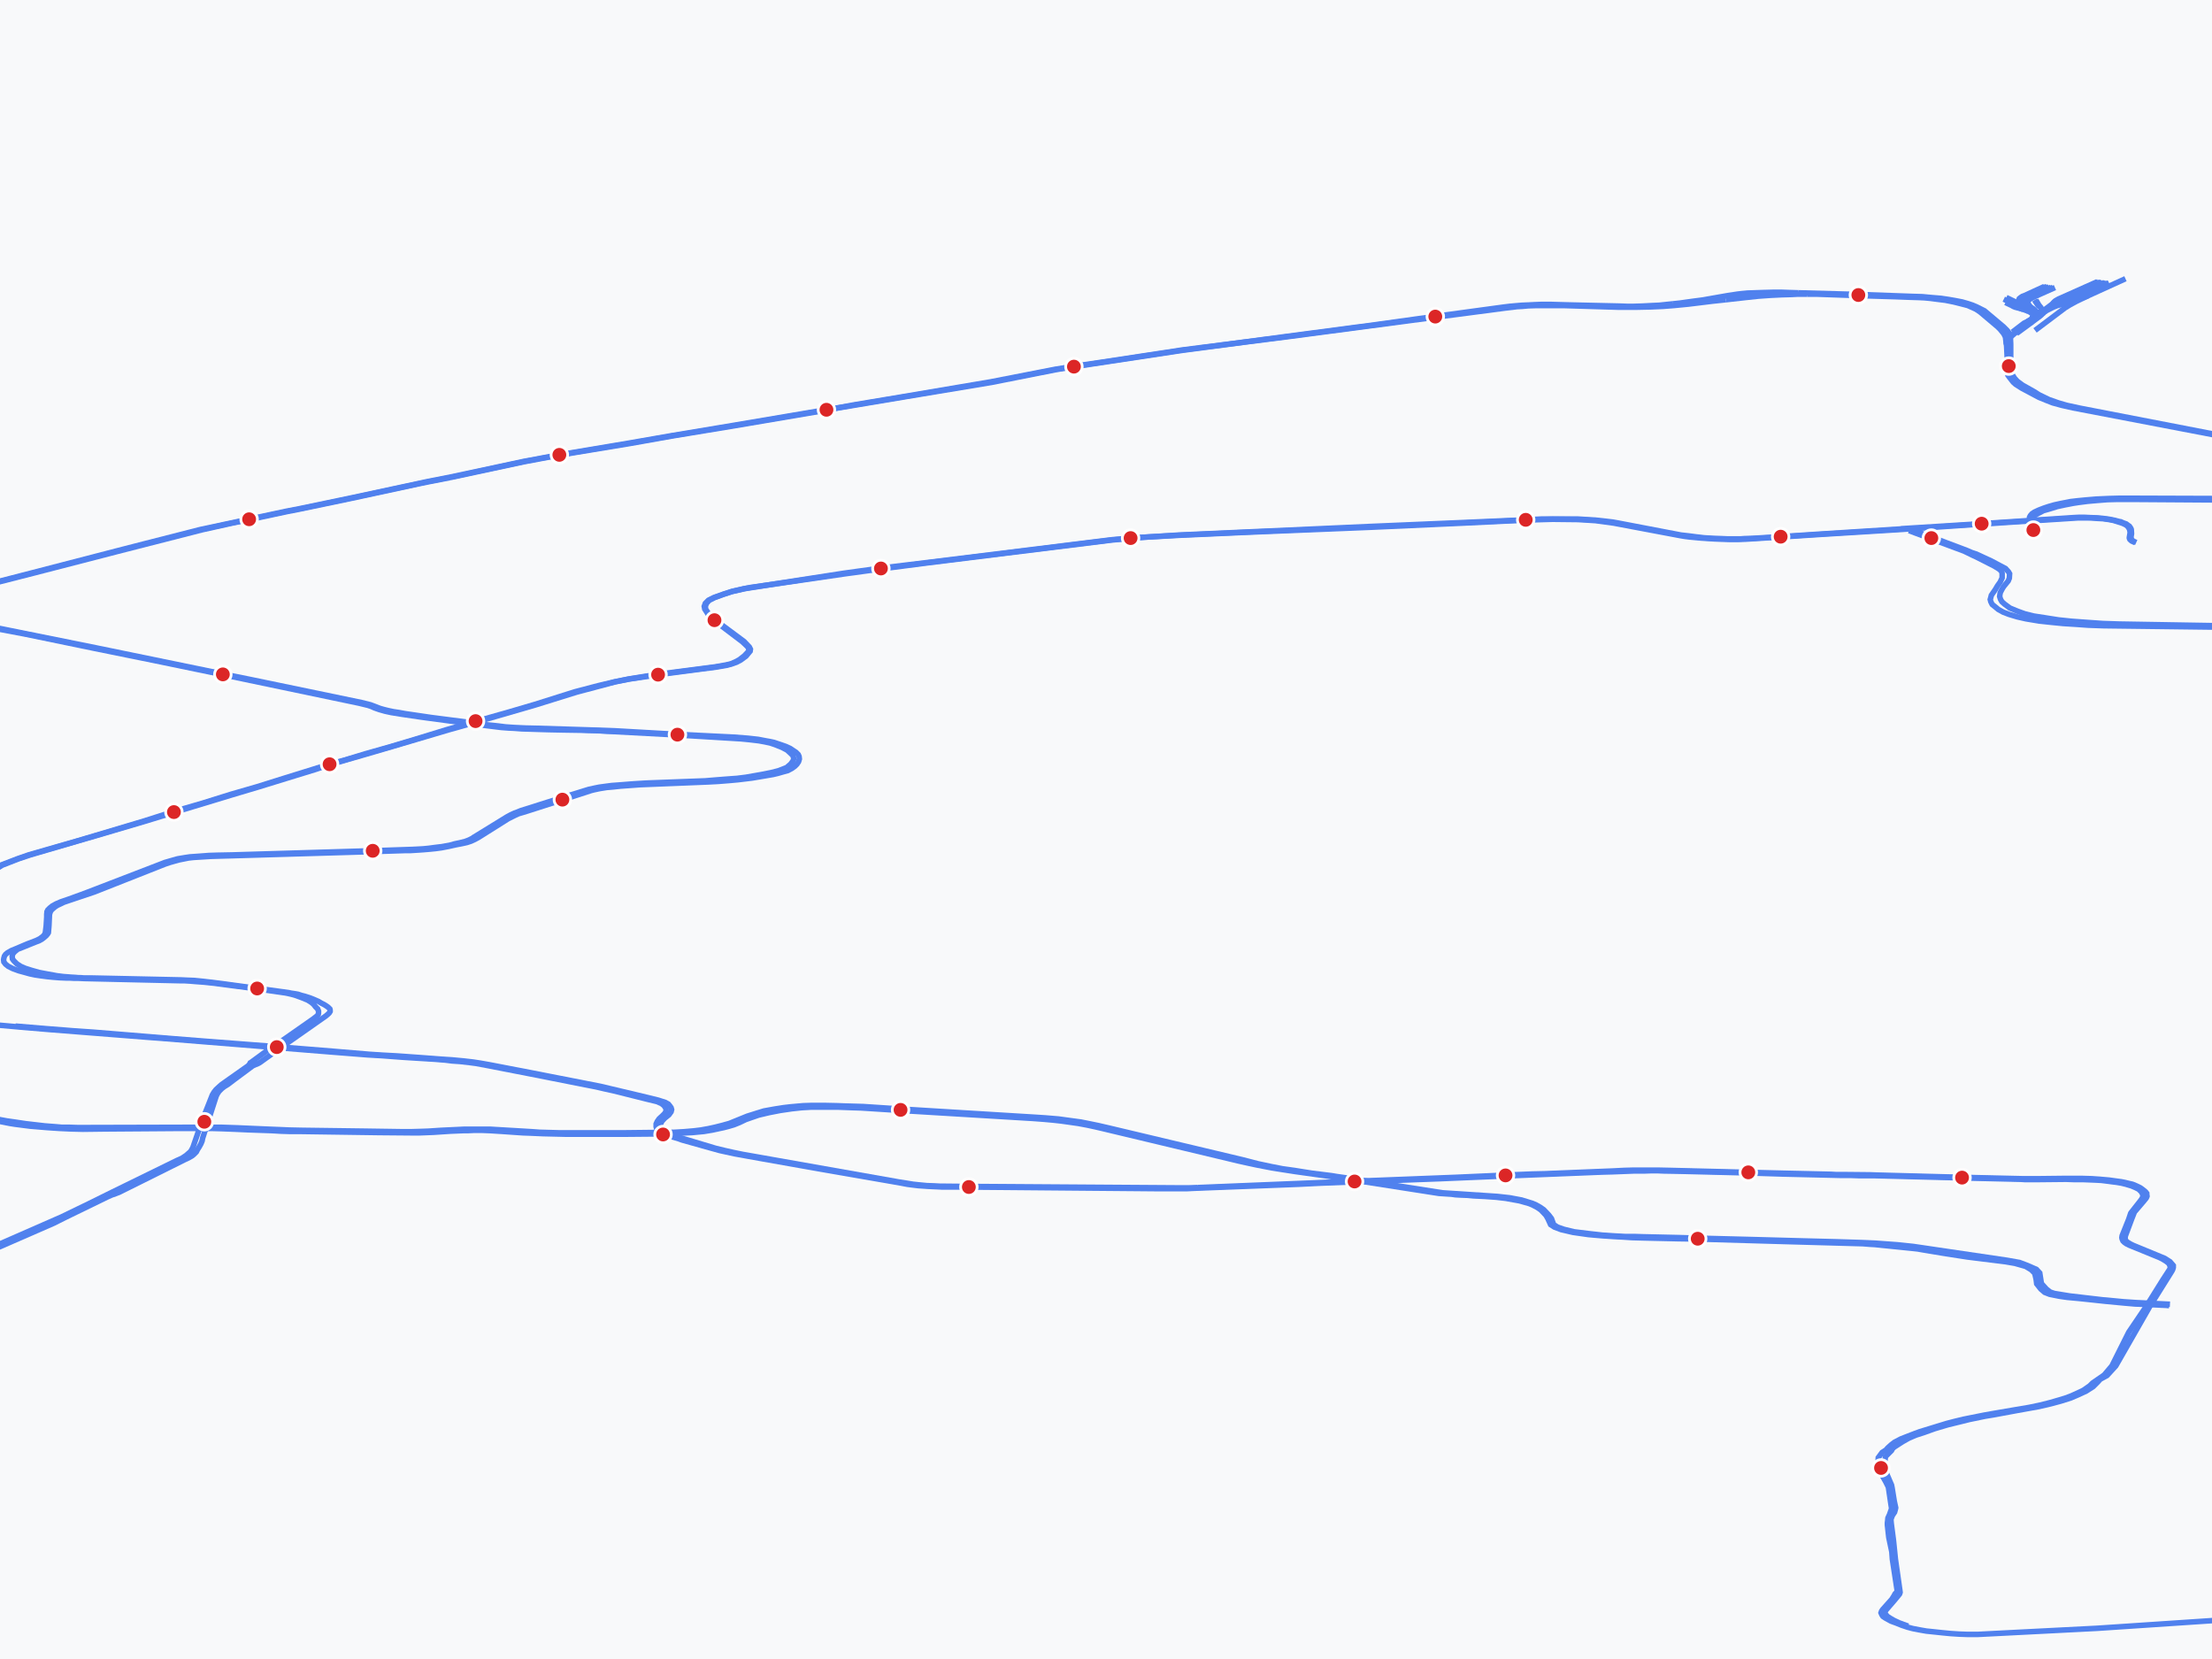 <?xml version="1.0" encoding="UTF-8"?>
<svg width="800" height="600" xmlns="http://www.w3.org/2000/svg">
  <title>Wuhan Subway Map</title>
  <rect width="100%" height="100%" fill="#f8f9fa"/>

  <!-- 지하철 선로 -->
  <g stroke="#2563eb" stroke-width="2" fill="none" opacity="0.8">
    <polyline points="-105.4,324.1 -103.6,324.2 -101.7,324.3 -98.9,324.5 -96.7,324.6 -92.3,324.6 -89.0,324.7 -85.4,324.8 -81.8,325.0 -77.6,325.4 -75.1,325.7 -72.6,326.0 -70.3,326.4 -67.4,327.0 -64.4,327.6 -62.3,328.2 -60.1,328.7 -58.0,329.3 -56.1,329.9 -54.3,330.6 -53.2,331.0 -52.1,331.4 -51.4,331.8 -51.0,332.0 -50.5,332.4 -50.0,332.8 -49.6,333.1 -49.5,333.2 -49.4,333.4 -49.3,334.6 -49.0,336.6 -48.9,336.9 -48.9,337.2 -48.9,337.5 -49.0,337.9 -49.3,338.5 -49.8,339.1 -50.3,339.5 -50.9,339.9 -54.9,342.0 -60.6,345.0 -76.4,353.1 -86.2,358.2 -86.8,358.5 -87.2,358.8 -87.6,359.1 -87.8,359.5 -87.9,360.1 -87.6,360.6 -87.1,361.0 -86.4,361.4 -85.5,361.8 -84.7,362.1 -83.4,362.6 -82.5,362.9 -81.8,363.1 -80.7,363.5 -79.8,363.7 -78.6,364.0 -77.3,364.2 -75.6,364.5 -74.2,364.7 -72.3,364.9 -70.2,365.1 -68.6,365.3 -66.9,365.4 -65.3,365.5 -61.5,365.7 -58.6,365.8 -55.5,365.9 -53.2,366.0 -50.4,366.2 -47.9,366.4 -46.0,366.6 -23.8,368.7 -6.8,370.2 5.6,371.3 9.0,371.6 11.4,371.8 17.3,372.3 54.1,375.2 58.2,375.5 99.1,378.8 120.2,380.5 132.9,381.5 138.1,381.8 146.1,382.4 157.4,383.1 161.1,383.4 163.5,383.7 166.4,383.9 169.9,384.3 172.2,384.6 176.5,385.4 191.9,388.4 215.7,393.1 218.7,393.8 221.9,394.5 234.3,397.6 236.8,398.2 237.6,398.4 239.2,399.1 240.1,399.8 240.6,400.5 240.9,401.1 240.9,401.7 240.7,402.2 240.4,402.7 239.6,403.5 238.4,404.6 237.7,405.6 237.3,406.5 237.3,407.5 237.6,408.5 238.0,409.0 238.8,409.5 239.6,410.0 240.7,410.4 245.6,411.9 246.7,412.3 257.4,415.3 260.3,416.1 262.1,416.5 265.8,417.3 274.7,418.9 296.7,422.8 325.5,427.8 328.1,428.3 329.6,428.5 332.1,428.8 335.0,429.0 336.7,429.1 339.0,429.2 340.9,429.3 350.1,429.3 419.7,429.9 423.6,429.9 426.8,429.9 429.1,429.9 431.0,429.8 433.3,429.7 469.7,428.3 477.7,427.9 520.6,426.3 544.5,425.3 579.3,423.9 583.1,423.8 585.7,423.7 590.8,423.5 594.5,423.5 597.3,423.4 599.4,423.4 601.8,423.5 607.7,423.6 632.1,424.2 644.8,424.6 662.0,425.0 666.1,425.1 669.6,425.1 672.5,425.2 675.6,425.2 678.1,425.2 709.5,426.0 730.7,426.5 732.3,426.6 734.3,426.6 737.3,426.6 747.2,426.5 750.1,426.6 753.2,426.6 755.8,426.7 758.2,426.8 760.0,426.9 762.4,427.2 763.9,427.4 765.5,427.6 767.3,427.9 768.9,428.3 770.9,428.9 772.3,429.5 773.5,430.1 773.8,430.4 774.5,431.1 775.0,432.1 775.0,432.6 774.8,433.3 774.4,433.9 774.1,434.3 770.8,438.5 770.6,438.8 769.9,440.9 767.5,446.9 767.4,447.6 767.5,448.1 767.8,448.8 768.3,449.3 769.0,449.8 770.2,450.4 771.2,450.8 781.0,454.8 782.0,455.3 783.0,455.9 783.6,456.3 784.1,456.7 784.5,457.1 784.8,457.8 784.9,458.4 784.8,458.9 782.2,462.9 776.2,472.5 769.9,481.8 763.8,494.0 761.0,497.3 756.8,500.2 755.8,501.2 753.5,502.8 751.2,503.9 749.2,504.8 747.1,505.6 744.8,506.3 741.7,507.2 738.2,508.1 733.9,509.0 728.0,510.0 724.5,510.6 721.0,511.2 717.6,511.8 713.1,512.7 710.1,513.3 707.2,514.0 704.1,514.8 701.8,515.5 694.3,517.8 692.4,518.5 689.8,519.5 687.5,520.4 685.2,521.6 683.9,522.6 682.7,523.7 682.1,524.4 680.7,525.3 679.3,527.2 679.1,530.8 682.0,535.9 682.4,536.7 682.7,537.3 682.9,537.7 683.0,538.1 683.9,544.2 684.1,545.4 684.0,546.0 683.7,546.8 683.4,547.7 682.8,549.0 682.7,550.0 682.6,550.8 682.6,551.5 683.1,556.0 684.2,561.2 684.4,563.9 686.1,575.0 686.1,575.5 685.8,576.0 685.4,576.4 684.9,577.3 684.2,578.4 680.9,582.1 680.5,582.7 680.3,583.3 680.6,584.0 681.0,584.6 681.9,585.2 683.9,586.3 685.8,587.0 687.8,587.8 689.9,588.5 691.8,589.0 694.4,589.5 696.7,589.9 699.6,590.2 702.4,590.5 705.5,590.8 708.6,591.0 711.4,591.1 713.5,591.1 715.4,591.1 758.4,588.9 806.4,585.7 809.1,585.5 811.7,585.5 815.5,585.4 819.8,585.4 828.8,585.4 836.2,585.4 847.0,585.5"/>
    <polyline points="716.7,189.4 749.8,187.2 751.7,187.1 754.0,187.1 756.0,187.2 758.7,187.3 760.7,187.5 762.9,187.8 764.9,188.2 766.4,188.6 767.0,188.7 767.9,189.1 769.0,189.5 769.8,190.1 770.1,190.3 770.4,190.7 770.7,191.2 770.8,191.5 770.9,193.0 770.7,194.2 770.8,194.8 771.0,195.2 771.5,195.7 772.6,196.2"/>
    <polyline points="154.4,174.2 151.2,174.9 126.9,180.1 108.2,184.0 103.5,184.9 89.9,187.8 72.5,191.5 52.9,196.5 42.0,199.3 11.9,207.1 -7.5,212.1 -33.6,218.9 -41.2,220.8 -63.9,226.9 -70.1,228.5 -85.8,232.6 -87.2,233.0 -127.2,245.9 -141.3,250.4 -144.4,251.4 -156.1,255.1 -167.8,258.7 -174.9,260.9 -187.5,264.6 -203.3,269.2 -234.7,278.3 -235.2,278.5 -240.0,280.0 -249.1,282.9 -254.9,284.4 -269.5,290.0 -280.3,294.6 -285.6,297.1 -293.5,301.2 -311.7,311.7 -314.2,313.5 -317.0,315.5 -317.6,316.0 -319.0,317.1 -320.6,318.3 -335.1,327.2 -336.3,327.9 -338.4,329.1 -341.3,330.8 -344.1,332.5 -344.8,332.9 -345.6,333.4 -346.1,333.8 -346.7,334.6 -347.3,335.6 -347.8,336.8 -348.2,337.5 -349.0,339.4 -349.1,340.0 -349.1,340.4 -349.1,340.7 -348.7,344.5 -348.3,346.3 -347.0,357.0 -346.8,357.9 -347.2,360.4 -347.2,361.1 -347.4,366.7 -348.4,369.2 -353.0,376.1 -356.7,380.3 -359.2,381.5 -360.3,382.1 -361.5,383.0 -362.8,384.4 -362.8,386.2 -361.1,388.6 -355.4,393.1 -353.1,395.3 -352.4,395.5 -351.4,396.6 -350.8,397.3 -350.6,398.1 -350.8,399.1 -351.6,399.9 -353.2,400.8 -354.6,401.8 -356.0,403.0 -361.8,412.3 -362.2,413.3 -363.2,414.4 -364.8,415.5 -371.5,419.0 -379.5,423.0 -388.4,426.8 -395.2,429.4 -400.4,431.4 -401.5,432.0 -402.3,432.5 -403.4,433.8"/>
    <polyline points="-465.2,421.1 -459.2,415.5 -458.3,414.8 -457.5,414.3 -456.3,413.8 -454.6,413.1 -452.2,412.3 -429.8,405.9 -427.5,405.1 -426.0,404.3 -425.3,403.9 -424.5,403.4 -417.0,397.3 -414.2,395.1 -410.8,392.8 -407.9,391.5 -406.6,391.1 -404.1,390.3 -401.3,389.8 -398.6,389.4 -392.7,388.8 -374.0,386.0 -367.3,384.8 -362.0,383.8 -357.9,382.6 -355.6,381.7 -354.3,381.0 -353.2,380.2 -352.5,378.8 -351.0,376.6 -349.6,374.4 -348.5,372.9 -347.6,371.3 -345.7,370.1 -343.0,369.1 -340.3,368.2 -335.7,366.4 -334.1,366.0 -331.5,365.4 -328.2,364.9 -324.2,364.7 -320.4,364.4 -316.3,364.3 -268.5,363.1 -264.8,363.0 -262.2,363.0 -258.7,363.0 -220.1,364.1 -216.3,364.3 -213.1,364.5 -211.5,364.7 -207.6,365.1 -205.6,365.4 -203.7,365.7 -202.4,366.0 -198.9,366.8 -196.0,367.4 -169.2,373.0 -152.0,376.5 -149.8,377.1 -148.3,377.5 -146.5,378.3 -145.6,379.0 -144.8,379.9 -144.5,380.6 -143.8,382.2 -143.5,383.1 -143.0,383.8 -142.0,384.7 -140.7,385.4 -138.9,386.1 -137.7,386.4 -135.1,387.1 -132.6,387.5 -128.4,388.1 -123.2,388.7 -116.5,389.3 -102.8,390.3 -96.5,390.7 -85.2,391.4 -83.5,391.4 -80.4,391.6 -74.2,391.9 -58.0,392.6 -54.7,392.8 -50.6,393.1 -46.2,393.5 -42.0,394.0 -37.1,394.8 -34.5,395.3 -32.6,395.9 -30.8,396.5 -25.2,398.7 -22.4,399.7 -20.5,400.3 -9.3,403.6 -7.4,404.0 -3.0,405.0 3.6,406.3 5.5,406.6 11.0,407.3 17.0,407.8 21.5,408.1 25.9,408.3 30.0,408.4 38.0,408.3 65.4,408.1 69.8,408.1 76.4,408.1 80.1,408.2 85.2,408.4 89.6,408.6 98.2,408.9 101.7,409.1 104.9,409.2 108.7,409.2 136.9,409.6 148.5,409.7 151.8,409.7 156.8,409.5 162.9,409.1 167.7,408.9 169.2,408.9 171.2,408.8 174.5,408.8 177.1,408.9 181.9,409.2 189.1,409.7 191.9,409.8 196.4,410.0 204.7,410.2 207.7,410.2 226.0,410.2 237.3,410.1 241.7,410.0 246.3,409.8 250.4,409.6 254.6,409.2 257.6,408.7 261.8,407.8 263.7,407.3 265.4,406.8 267.4,406.0 269.7,404.9 271.7,404.2 274.3,403.3 278.1,402.4 282.2,401.6 286.3,401.0 290.0,400.6 293.5,400.4 298.2,400.4 302.9,400.4 308.3,400.6 311.5,400.7 325.6,401.6 373.6,404.5 377.6,404.8 380.9,405.1 383.6,405.4 386.5,405.8 390.0,406.3 393.2,406.9 396.0,407.5 398.6,408.1 448.0,419.9 450.7,420.5 454.4,421.3 460.1,422.4 463.9,423.0 468.4,423.7 472.7,424.3 474.8,424.6 479.2,425.2 491.5,427.1 520.4,431.6 525.0,431.9 526.4,432.1 528.2,432.2 530.8,432.3 532.9,432.5 537.0,432.7 541.2,433.0 544.6,433.4 549.6,434.3 553.1,435.3 554.3,435.8 556.0,436.7 557.3,437.6 559.1,439.5 559.8,440.7 560.8,442.9 562.2,443.8 564.6,444.7 568.9,445.7 574.5,446.5 579.1,446.9 583.5,447.2 587.2,447.4 590.2,447.6 593.8,447.7 607.0,448.0 613.9,448.1 645.0,449.0 673.7,449.8 676.2,450.0 678.0,450.1 691.8,451.5 693.6,451.7 695.3,452.0 702.5,453.2 711.5,454.6 725.2,456.3 728.7,456.9 732.6,458.0 734.6,459.2 735.9,460.5 736.1,461.4 736.4,462.7 736.6,464.3 738.1,466.2 739.5,467.4 741.3,468.1 744.8,468.8 747.6,469.2 751.9,469.6 755.7,470.0 761.3,470.6 767.6,471.2 772.1,471.6 783.4,472.1 784.5,472.2"/>
    <polyline points="-180.3,528.3 -170.8,526.3 -160.4,524.2 -153.9,522.8 -152.3,522.2 -151.5,521.8 -150.9,521.1 -150.9,520.6 -150.9,517.6 -151.0,516.8 -151.0,516.6 -151.0,516.4 -150.9,516.1 -150.7,515.6 -150.6,515.4 -150.5,515.1 -150.1,514.8 -147.3,512.3 -143.4,508.4 -140.3,505.5 -139.8,504.9 -139.0,504.1 -138.7,503.5 -138.3,502.7 -138.0,502.0 -137.8,501.3 -136.0,491.9 -134.6,483.3 -134.5,481.1 -134.6,480.3 -135.1,479.3 -135.4,478.6 -135.9,478.0 -153.0,467.4 -153.9,466.7 -154.7,465.9 -154.9,465.2 -154.8,464.3 -154.4,463.6 -153.7,462.8 -152.2,462.2 -150.3,461.7 -146.6,460.9 -141.5,460.1 -137.5,459.6 -134.1,459.3 -129.9,459.1 -125.3,458.9 -122.0,458.9 -118.1,459.0 -107.6,459.6 -80.1,461.4 -77.3,461.5 -73.8,461.6 -72.0,461.6 -68.3,461.6 -64.2,461.4 -62.1,461.3 -57.8,461.1 -32.4,459.4 -29.3,459.1 -26.6,458.8 -24.0,458.5 -21.3,458.1 -18.9,457.7 -16.5,457.2 -12.8,456.2 -9.7,455.1 19.4,442.4 23.8,440.2 38.8,432.9 39.7,432.5 40.6,432.1 41.3,431.9 42.3,431.5 43.1,431.2 66.8,419.4 68.3,418.7 69.5,418.0 70.1,417.5 71.0,416.6 71.4,415.8 72.1,414.7 72.7,413.6 73.1,412.6 73.3,411.6 75.2,405.7 78.2,396.4 78.6,395.6 79.2,394.7 79.7,394.2 80.2,393.7 81.1,393.0 82.4,392.2 84.9,390.3 91.5,385.4 91.8,385.3 92.2,385.1 93.0,384.8 93.6,384.5 94.1,384.2 99.8,380.1 117.9,367.4 118.6,366.8 119.1,366.3 119.4,365.8 119.4,365.3 119.3,364.9 118.7,364.3 118.0,363.8 117.2,363.3 116.2,362.8 115.2,362.2 113.6,361.5 112.1,360.9 110.2,360.3 109.0,360.0 107.8,359.6 106.7,359.4 105.3,359.2 104.4,359.0 103.0,358.8 93.2,357.5 80.7,355.8 76.8,355.3 73.3,354.9 70.3,354.6 67.7,354.5 65.5,354.4 32.9,353.7 32.2,353.7 31.2,353.7 30.3,353.7 29.2,353.6 28.4,353.6 27.3,353.5 25.6,353.4 24.4,353.3 23.0,353.2 20.6,352.9 18.4,352.5 16.2,352.1 14.1,351.7 11.3,350.9 9.1,350.2 7.5,349.5 6.1,348.6 5.0,347.5 4.5,346.8 4.4,345.9 4.6,345.0 5.3,344.2 6.4,343.3 8.2,342.6 10.9,341.5 12.9,340.7 14.2,340.2 15.1,339.7 15.9,339.1 16.7,338.4 17.2,337.8 17.5,337.3 17.7,334.9 17.9,330.7 18.2,329.7 18.7,329.0 19.4,328.4 20.0,327.9 20.8,327.4 22.1,326.8 23.1,326.3 34.1,322.6 40.7,320.0 59.7,312.5 61.5,311.9 62.9,311.5 64.7,311.0 66.2,310.7 68.2,310.3 70.0,310.1 73.2,309.9 76.4,309.7 79.8,309.6 83.4,309.5 134.4,308.0 146.8,307.6 148.5,307.6 150.1,307.5 151.7,307.4 153.1,307.3 155.5,307.1 157.5,306.9 159.7,306.6 162.3,306.1 165.0,305.5 167.1,305.1 168.9,304.7 170.4,304.2 171.7,303.6 173.0,302.9 183.8,296.1 186.0,295.0 187.5,294.3 189.2,293.8 190.5,293.4 203.3,289.3 213.8,285.9 215.0,285.6 216.9,285.2 219.4,284.8 221.7,284.6 224.5,284.3 227.3,284.1 231.4,283.8 256.1,282.8 259.8,282.6 263.6,282.3 266.9,282.0 269.4,281.7 271.9,281.4 276.1,280.7 279.6,280.1 281.3,279.7 283.4,279.1 284.9,278.7 286.4,277.9 287.5,277.1 288.2,276.4 288.8,275.5 289.1,274.5 289.0,273.6 288.7,272.9 287.9,272.1 285.8,270.7 284.3,270.0 282.3,269.3 279.9,268.5 278.5,268.2 276.8,267.9 274.2,267.4 270.6,267.0 265.5,266.6 245.1,265.6 222.3,264.3 219.7,264.2 216.9,264.1 194.3,263.4 190.0,263.3 185.8,263.1 182.9,262.9 178.7,262.4 175.7,262.1 169.2,261.2 156.0,259.5 146.5,258.1 144.3,257.7 142.3,257.4 140.4,257.0 138.8,256.6 137.4,256.2 135.6,255.5 134.0,254.9 130.8,254.1 90.8,245.8 80.9,243.8 34.7,234.3 -1.5,227.0 -4.0,226.6 -7.6,226.0 -9.4,225.7 -11.8,225.5 -14.6,225.3 -17.1,225.1 -21.3,225.0 -25.9,225.0 -53.4,225.1 -63.2,225.1 -68.2,225.0 -73.4,224.8 -76.6,224.6 -79.6,224.4 -85.0,224.0 -90.0,223.5 -93.1,223.1 -97.0,222.5 -100.2,222.1 -110.4,220.1 -111.9,219.8 -113.7,219.5 -207.8,197.1 -209.8,196.7 -212.1,196.2 -216.0,195.5 -219.1,195.0 -221.8,194.6 -234.5,192.9 -238.9,192.4 -242.3,192.0 -273.0,189.1 -280.8,188.3 -287.5,187.8 -317.1,185.4 -320.9,185.1 -325.3,184.8 -343.9,183.7 -347.2,183.5 -349.2,183.3 -351.7,183.0 -353.8,182.7 -355.2,182.4 -356.6,182.0 -357.8,181.4 -358.3,180.9 -360.0,177.9 -360.9,176.8 -362.5,175.5 -364.0,174.6 -365.3,174.0 -366.4,173.6 -367.3,173.2 -371.9,172.0 -373.6,171.5 -374.9,171.0 -376.1,170.5 -385.0,163.9 -388.3,161.8 -389.9,161.0 -390.9,160.5 -393.0,159.8 -397.5,158.8 -402.5,158.0 -406.1,157.4 -423.6,154.4 -443.3,151.0 -470.7,146.2 -494.1,142.2 -496.0,141.8 -498.2,141.3 -499.6,141.0 -500.9,140.6 -502.0,140.1 -502.4,139.7 -502.8,139.3 -523.6,111.9 -533.8,98.8 -534.3,97.9 -534.6,97.2 -535.1,96.5 -535.3,95.7 -535.2,94.8 -534.9,94.1 -534.5,93.4 -528.4,83.4 -521.7,74.2 -521.2,73.4 -520.0,70.9 -519.6,69.6 -519.1,61.3 -519.2,60.2 -520.2,59.1 -521.0,58.3 -523.0,56.8 -533.4,51.5 -534.5,50.8 -535.0,49.9 -535.4,48.9 -535.2,48.3 -534.8,47.6 -534.3,47.0 -533.5,46.2 -529.3,43.6 -527.1,42.2 -503.2,28.6 -497.9,25.6"/>
    <polyline points="433.2,429.5 477.5,427.7 526.4,425.8 544.4,425.0 554.1,424.6 558.6,424.5 583.4,423.5 587.3,423.3 590.9,423.2 595.4,423.2 599.5,423.2 604.1,423.3 632.3,424.0 644.6,424.3 662.2,424.7 663.9,424.8 666.4,424.8 676.5,424.9 679.3,425.0 709.7,425.8 731.5,426.3 733.0,426.3 737.3,426.3 746.2,426.2 749.5,426.2 753.1,426.2 756.5,426.3 759.4,426.5 762.8,426.8 765.7,427.2 767.2,427.4 768.7,427.7 769.9,428.0 771.2,428.3 772.0,428.6 773.1,429.1 774.1,429.6 774.8,430.1 775.7,430.8 776.1,431.2 776.4,431.6 776.4,431.9 776.5,432.6 776.4,432.9 776.2,433.3 775.8,433.8 775.4,434.3 774.8,435.0 771.9,438.4 771.8,438.7 770.9,441.0 768.7,446.9 768.6,447.4 768.6,448.0 768.7,448.4 769.0,448.9 769.5,449.3 770.5,449.9 771.5,450.4 781.2,454.4 782.9,455.1 784.0,455.8 784.8,456.3 785.5,457.1 786.0,457.7 786.0,458.4 785.8,459.1 785.5,459.7 777.5,472.5 765.2,494.0 762.0,497.5 759.6,498.8 758.6,499.9 757.0,501.5 754.5,503.1 751.7,504.4 748.9,505.6 745.4,506.7 741.7,507.7 737.4,508.7 729.6,510.1 721.5,511.6 717.9,512.2 712.1,513.4 708.9,514.2 704.4,515.3 699.7,516.7 695.8,518.1 693.0,519.0 690.4,520.1 688.1,521.4 686.7,522.3 685.0,523.4 684.4,524.0 684.1,524.6 681.9,526.8 681.4,530.8 683.8,536.4 684.1,537.1 684.2,537.6 684.3,538.1 685.1,543.0 685.6,545.3 685.5,545.8 685.2,546.9 684.4,548.1 683.9,549.4 683.9,549.9 684.0,551.0 684.8,557.1 685.5,563.9 687.1,575.1 687.2,575.9 687.0,576.5 686.6,577.0 685.2,578.7 682.1,582.3 681.8,582.8 681.7,583.4 682.1,584.0 682.6,584.6 683.7,585.3 684.9,586.0 686.8,586.9 688.4,587.5 690.1,588.1"/>
    <polyline points="244.8,265.8 264.6,267.0 267.9,267.2 271.0,267.5 274.4,267.9 276.6,268.3 278.5,268.7 280.3,269.3 282.8,270.3 284.7,271.3 285.9,272.4 286.8,273.3 287.1,274.4 286.8,275.2 286.0,276.3 284.5,277.6 281.7,278.7 279.0,279.4 275.5,280.1 269.8,281.1 266.6,281.5 262.5,281.8 258.7,282.1 255.1,282.4 233.9,283.2 229.0,283.5 223.9,283.9 221.2,284.1 218.9,284.4 216.7,284.7 215.2,285.0 213.9,285.3 212.9,285.5 201.6,289.0 188.3,293.2 187.1,293.7 186.0,294.1 184.7,294.7 183.4,295.4 171.2,302.9 170.6,303.3 169.6,303.8 168.3,304.3 166.3,304.8 164.4,305.2 162.6,305.7 159.8,306.2 157.3,306.5 155.1,306.8 153.0,307.0 151.2,307.1 149.2,307.2 134.2,307.7 83.9,309.2 78.7,309.3 75.5,309.4 71.6,309.7 68.7,309.9 66.7,310.2 64.3,310.6 62.5,311.1 61.1,311.5 59.7,311.9 39.7,319.6 39.2,319.8 31.9,322.6 29.5,323.5 27.3,324.3 25.1,325.1 21.9,326.2 20.3,326.9 19.0,327.6 18.0,328.4 17.3,329.1 17.0,329.7 16.9,330.7 16.9,331.7 16.7,334.9 16.4,337.3 16.1,338.0 15.6,338.6 14.4,339.5 13.2,340.1 11.4,340.8 9.8,341.4 5.8,343.1 4.1,343.8 2.7,344.6 2.0,345.2 1.6,345.8 1.4,346.5 1.3,347.1 1.4,347.9 2.0,348.7 3.0,349.5 3.8,349.9 4.6,350.3 6.8,351.1 9.0,351.7 10.8,352.2 12.7,352.6 14.7,352.9 17.0,353.2 19.0,353.4 21.5,353.6 23.8,353.7 25.1,353.7 26.8,353.8 28.6,353.8 30.4,353.9 65.7,354.7 66.8,354.7 68.5,354.8 70.9,355.0 73.7,355.2 77.5,355.6 82.8,356.3 88.9,357.1 92.8,357.6 103.2,359.1 104.2,359.3 105.5,359.6 106.6,359.9 108.0,360.4 109.1,360.8 111.3,361.7 112.7,362.6 113.5,363.3 114.1,364.1 114.9,364.9 115.2,365.7 115.2,366.4 115.1,366.9 114.7,367.4 113.3,368.5 101.0,377.1 96.7,379.9 91.1,384.0 90.7,384.3 90.5,384.4 90.3,384.8 90.0,385.2 89.7,385.5 80.2,392.2 79.4,392.9 78.1,394.1 77.4,395.0 76.8,396.0 73.0,405.6 69.8,414.9 69.4,415.7 68.9,416.5 68.1,417.2 67.3,417.9 65.8,418.9 64.0,419.7 40.5,431.2 32.0,435.4 22.3,440.1 -11.5,454.9 -13.4,455.5 -15.1,456.1 -17.1,456.6 -18.8,457.0 -22.2,457.6 -24.4,458.0 -27.0,458.3 -30.5,458.7 -33.3,458.9 -58.4,460.6 -62.2,460.8 -65.9,461.0 -68.9,461.1 -71.8,461.1 -74.7,461.1 -78.8,461.0 -107.0,459.1 -113.6,458.7 -117.5,458.5 -121.6,458.4 -125.9,458.4 -130.1,458.6 -133.5,458.7 -137.0,459.0 -141.6,459.5 -143.9,459.9 -147.2,460.3 -150.8,461.0 -154.2,461.8 -155.7,462.4 -156.6,463.0 -157.4,464.0 -157.7,465.1 -157.6,465.6 -156.9,466.6 -155.9,467.3 -141.6,475.9 -139.6,477.0 -138.1,477.9 -137.2,478.8 -136.7,479.9 -136.5,481.0 -136.7,483.3 -139.5,499.8 -140.1,502.6 -140.7,503.6 -141.4,504.5 -142.1,505.3 -145.3,508.2 -149.6,512.3 -151.0,513.2 -152.2,514.2 -153.2,515.2 -154.2,516.3 -154.4,516.6 -154.8,517.2 -155.0,517.8 -155.4,518.9 -156.1,519.6 -157.3,520.5 -159.0,521.5 -160.9,522.4 -163.7,523.4 -167.1,524.6 -170.1,525.5 -174.0,526.4 -177.0,527.0 -181.4,528.0"/>
    <polyline points="-524.7,69.5 -524.5,71.3 -524.5,72.5 -524.7,73.4 -524.8,74.0 -527.9,80.3 -529.9,83.3 -536.0,93.2 -536.5,94.4 -536.6,95.6 -536.4,96.5 -536.0,97.5 -535.5,98.3 -524.8,111.9 -503.7,139.5 -503.0,140.0 -501.5,140.7 -500.1,141.2 -497.8,141.8 -493.7,142.6 -488.7,143.6 -471.4,146.5 -396.0,159.9 -393.3,160.5 -391.6,160.9 -389.9,161.6 -388.9,162.1 -388.1,162.5 -385.7,164.0 -379.3,168.9 -378.7,169.4 -377.5,170.1 -376.4,170.8 -374.6,171.6 -372.9,172.1 -369.1,173.0 -367.0,173.8 -365.2,174.5 -363.9,175.1 -363.0,175.9 -361.7,176.8 -360.3,178.8 -358.8,181.3 -358.3,181.6 -356.9,182.3 -355.7,182.6 -353.3,183.1 -350.3,183.5 -346.7,183.7 -343.0,184.0 -334.1,184.5 -329.0,184.8 -323.9,185.1 -287.8,187.9 -242.1,192.2 -225.9,194.3 -223.1,194.6 -217.5,195.5 -211.9,196.5 -115.6,219.3 -109.0,220.6 -100.4,222.3 -92.4,223.4 -86.0,224.1 -81.9,224.5 -77.8,224.8 -73.6,225.0 -68.2,225.2 -61.8,225.3 -53.5,225.3 -36.9,225.2 -28.1,225.2 -22.2,225.2 -16.8,225.3 -12.2,225.7 -8.2,226.1 1.6,227.9 9.5,229.4 34.2,234.5 55.4,238.8 80.1,243.9 129.8,254.3 133.1,255.1 134.3,255.5 135.4,256.0 137.1,256.6 139.2,257.2 141.5,257.7 145.2,258.3 152.7,259.4 168.3,261.5 181.3,263.1 184.0,263.3 186.1,263.4 188.7,263.6 192.2,263.7 195.3,263.8 198.7,263.9 203.7,264.0 210.2,264.1 212.4,264.2 216.9,264.3 219.5,264.5 222.1,264.6 244.8,265.8"/>
    <polyline points="162.6,172.6 154.4,174.2"/>
    <polyline points="604.9,109.9 602.9,110.1 600.1,110.4 597.8,110.5 593.9,110.7 590.7,110.8 588.6,110.8 585.9,110.7 568.1,110.3 564.3,110.2 560.9,110.1 557.4,110.1 554.9,110.2 553.0,110.3 550.5,110.4 548.1,110.6 545.9,110.8 543.5,111.1 518.5,114.5 497.7,117.4 465.1,121.7 450.1,123.7 427.3,126.6 424.8,127.0 398.4,131.0 388.2,132.5 381.4,133.6 358.3,138.1 327.0,143.4 309.0,146.4 301.3,147.8 298.7,148.2 295.7,148.7 264.9,153.9 242.7,157.6 227.2,160.3 202.2,164.5 189.3,166.9 162.6,172.6"/>
    <polyline points="650.3,105.9 647.0,105.8 644.2,105.7 641.6,105.7 637.9,105.8 634.8,105.9 632.0,106.0 629.9,106.2 628.2,106.4 626.3,106.7 624.9,106.9 619.2,107.9 615.8,108.5 612.7,108.9 609.8,109.3 607.7,109.6 604.9,109.9"/>
    <polyline points="735.7,191.9 735.0,187.6 735.3,187.0 735.9,186.4 736.9,185.8 739.0,184.7 742.1,183.8 744.0,183.2 746.8,182.6 749.9,182.0 751.9,181.7 755.0,181.3 758.4,181.0 762.2,180.7 766.0,180.6 770.6,180.6 800.5,180.8 818.1,180.8 822.8,180.8 826.6,180.7 830.4,180.4 836.6,179.6 841.0,179.0 845.9,178.0 848.9,177.1 852.4,175.9 854.6,174.9 856.3,174.0 856.9,173.3 857.4,172.5 857.5,172.3 857.5,171.8 857.2,170.7 856.3,169.9 855.0,169.0 853.1,168.0 851.8,167.5 849.8,166.7 845.6,165.6 838.2,164.2 826.7,162.0 811.5,159.1 752.1,147.6 747.5,146.6 744.4,145.7 741.0,144.5 737.5,142.8 735.6,141.6 731.5,139.3 729.6,137.9 728.6,136.8 727.5,135.1 727.3,134.4 727.2,132.4 727.2,124.8 727.2,124.5 727.1,122.2 727.0,121.2 726.6,120.4 725.9,119.5 724.6,118.2 717.7,112.4 716.7,111.9 716.1,111.6 714.9,111.0 713.5,110.4 711.7,109.8 709.6,109.2 707.0,108.7 704.7,108.3 702.0,107.9 698.4,107.6 695.2,107.3 691.8,107.2 672.2,106.5 650.3,105.9"/>
    <polyline points="697.9,194.7 710.3,199.3 713.6,200.9 714.7,201.4 721.2,204.7 723.0,205.8 723.8,206.5 724.1,207.3 724.1,209.0 723.4,210.5 722.4,211.9 721.7,213.1 720.2,215.3 720.0,216.1 719.8,216.8 720.0,217.6 720.5,218.6 721.5,219.4 722.7,220.4 724.5,221.4 726.6,222.2 729.6,223.1 732.7,223.8 737.5,224.6 741.2,225.0 746.2,225.5 751.0,225.8 755.2,226.1 760.8,226.3 809.1,226.9 816.4,227.0 824.7,227.3 832.6,227.9 844.2,229.0 854.0,230.6 863.6,232.4 873.1,234.6 878.3,235.9 882.7,237.2 889.2,239.7 893.9,242.1 907.0,248.9 910.4,250.1 915.4,251.5 921.9,252.8 930.5,253.9 937.7,254.5 946.2,255.2 958.3,255.7 990.5,257.0 1040.7,259.2 1046.9,259.6 1055.7,260.6 1063.2,261.9 1068.7,263.2 1073.4,264.8 1076.8,266.3 1079.8,268.0 1083.0,270.3 1084.2,271.8 1084.4,274.0 1082.9,276.3 1062.4,294.8 1056.0,299.7 1053.5,301.8 1052.3,303.9 1052.3,305.9 1053.6,307.8 1055.9,309.3 1058.9,310.6 1065.1,312.6 1109.3,327.2 1117.2,329.4 1121.9,330.2 1127.5,331.0 1137.5,331.8 1146.8,332.0 1158.6,331.8 1170.9,330.9 1183.1,329.6 1195.7,328.0 1205.6,326.1 1213.9,323.8 1234.2,315.9 1240.7,314.0 1243.2,313.4 1250.0,311.8 1256.3,310.7 1264.2,309.6 1273.6,308.7 1283.3,307.8 1293.7,307.2 1305.7,306.5 1313.2,306.3 1321.6,306.3 1331.5,306.4 1340.3,306.6 1358.2,307.5 1363.7,307.9 1376.4,309.3 1384.2,310.2 1398.0,312.3 1435.7,319.0 1481.0,326.9 1485.2,327.9 1489.7,329.4 1492.3,330.6 1494.1,332.1 1494.4,333.6 1494.2,335.1 1492.6,337.0 1489.9,338.7 1487.3,340.0 1480.9,342.6 1474.5,344.5 1464.7,347.4 1457.3,349.3 1451.8,350.4 1441.3,351.9 1418.4,354.6 1413.5,355.9 1408.7,357.4 1404.1,359.0 1397.3,362.9 1393.1,371.3 1390.5,376.6 1390.0,377.6 1388.2,378.7 1386.1,379.9 1380.7,382.6 1379.1,383.6 1377.4,385.1 1375.6,386.8 1364.8,402.9 1349.5,415.2 1347.2,416.9 1344.3,418.6 1342.4,419.8 1341.1,421.3 1341.0,422.4 1341.5,423.7 1342.7,424.8 1370.4,441.0 1378.4,446.7 1386.4,451.7 1390.9,454.3 1393.7,456.8 1394.6,458.3 1394.4,468.0 1393.1,475.3 1392.8,476.9 1393.0,479.0 1392.8,488.3 1393.8,493.9 1393.8,498.0"/>
    <polyline points="716.7,189.4 687.8,191.2 687.4,191.3 657.5,193.2 643.9,194.1 633.9,194.7 630.8,194.8 629.5,194.9 627.1,194.9 624.8,194.9 622.5,194.8 619.5,194.7 616.3,194.5 613.7,194.2 610.6,193.8 607.9,193.5 584.9,189.1 583.2,188.8 579.8,188.4 577.0,188.1 573.6,187.9 570.4,187.7 561.6,187.7 557.8,187.7 551.8,188.0 528.7,189.0 495.5,190.4 451.0,192.4 426.4,193.5 413.6,194.3 408.9,194.6 402.1,195.2 334.9,203.5 318.3,205.5 305.3,207.3 277.5,211.6 271.8,212.4 269.1,212.9 264.7,213.9 261.6,214.9 258.2,216.1 256.2,217.1 255.1,218.2 254.7,219.3 254.9,220.3 256.2,222.3 258.2,224.3 268.5,232.1 270.5,234.0 270.8,234.8 270.8,235.5 269.2,237.2 267.4,238.6 265.9,239.4 264.3,240.1 262.5,240.5 258.5,241.2 253.9,241.8 243.1,243.2 237.8,243.9 232.7,244.7 227.2,245.6 222.2,246.6 216.3,248.0 207.9,250.2 193.3,254.8 184.1,257.5 172.8,260.7 172.4,260.8 161.5,263.9 150.1,267.4 141.4,270.0 132.2,272.6 124.3,275.0 119.0,276.4 113.3,278.2 103.3,281.3 93.1,284.5 83.4,287.3 73.5,290.4 62.5,293.6 52.2,296.9 34.8,302.1 27.4,304.3 19.7,306.5 10.3,309.2 6.3,310.6 0.3,312.9 -0.8,313.6 -3.2,314.8 -7.5,316.8 -10.5,318.5 -12.1,319.3 -16.6,321.9 -19.6,323.4 -25.2,326.5 -32.1,329.7 -41.5,334.6 -46.0,336.9 -46.0,336.9 -46.1,336.9 -46.2,337.0 -46.3,337.1 -46.4,337.2 -46.6,337.4 -46.8,337.7 -47.0,337.9 -47.7,338.5 -48.7,339.5 -49.0,339.8 -49.5,340.1 -49.9,340.3 -50.2,340.4 -51.3,340.7"/>
    <polyline points="-86.8,359.7 -86.8,359.4 -86.7,359.2 -86.5,358.9 -86.1,358.7 -75.3,353.2 -59.2,345.2 -53.8,342.3 -52.9,341.9 -52.3,341.6 -49.8,340.5 -49.1,340.1 -48.7,339.9 -48.3,339.7 -48.1,339.4 -47.8,339.0 -47.1,338.2 -46.6,337.5 -46.3,337.2 -46.2,337.1 -46.1,337.0 -46.0,336.9 -45.8,336.8 -41.4,334.6 -36.3,332.0 -31.9,329.7 -24.7,326.5 -19.2,323.4 -16.3,321.9 -11.8,319.4 -10.1,318.5 -6.8,316.8 -2.7,314.8 -0.3,313.6 0.8,312.9 6.7,310.6 10.9,309.2 27.6,304.3 35.2,302.1 52.5,297.0 63.3,293.7 84.1,287.4 93.5,284.6 103.9,281.4 114.0,278.3 119.4,276.5 124.6,275.0 132.6,272.7 141.8,270.0 150.6,267.4 162.1,264.0 173.1,260.9 184.5,257.6 193.8,254.9 208.6,250.3 216.9,248.1 222.5,246.6 227.5,245.6 233.0,244.8 238.1,244.0 243.4,243.3 254.1,241.9 258.8,241.3 262.9,240.6 264.7,240.1 266.4,239.5 267.9,238.7 269.8,237.3 271.3,235.5 271.4,234.8 271.0,234.0 269.1,232.0 258.6,224.2 256.5,222.3 255.2,220.3 255.1,219.3 255.5,218.2 256.5,217.1 258.5,216.1 261.8,214.9 264.9,213.9 269.3,212.9 271.9,212.5 277.6,211.6 305.8,207.5 319.0,205.7 335.2,203.6 402.2,195.3 409.0,194.7 413.7,194.3 426.5,193.6 451.1,192.5 495.6,190.7 528.9,189.2 551.8,188.1 557.9,187.9 561.5,187.8 570.6,187.9 574.0,188.1 577.1,188.3 580.1,188.7 583.7,189.2 606.0,193.4 607.6,193.7 609.4,194.0 611.0,194.2 613.1,194.4 615.3,194.6 620.0,194.9 622.5,195.0 625.8,195.1 628.3,195.1 631.3,195.0 634.6,194.8 644.1,194.2 658.1,193.3 687.4,191.5 717.0,189.5"/>
    <polyline points="653.6,106.4 657.4,106.4 672.0,106.9 685.3,107.3 690.6,107.5 693.9,107.6 696.0,107.7 698.1,107.9 700.4,108.2 703.6,108.6 706.6,109.2 709.0,109.8 711.7,110.5 714.6,111.8 716.1,112.8 722.5,118.2 723.4,119.1 724.7,120.7 725.3,121.9 725.6,124.5 725.7,124.8 726.0,130.8 725.8,132.4 726.0,134.3 726.2,135.7 726.7,136.4 728.1,138.2 729.0,139.0 731.2,140.4 734.2,142.0 737.4,143.7 740.1,144.8 742.4,145.7 745.7,146.6 749.7,147.5 810.8,159.2 826.0,162.2 836.3,164.3 842.3,165.7 845.5,166.7 847.7,167.5 849.1,168.2 850.3,168.9 850.9,169.7 851.4,170.6 851.6,171.4 851.5,172.3 851.1,173.5 849.9,174.7 848.8,175.5 846.2,176.5 843.2,177.4 839.2,178.2 836.0,178.7 832.0,179.3 828.6,179.7 825.4,180.0 820.9,180.3 818.6,180.4 815.3,180.4 800.9,180.3 770.7,180.2 766.4,180.2 762.7,180.3 758.2,180.5 754.6,180.8 751.5,181.1 748.9,181.4 745.3,182.1 743.0,182.6 740.9,183.2 739.1,183.8 737.3,184.5 735.8,185.2 734.9,185.8 734.3,186.5 734.0,187.1 734.0,187.6 734.8,191.9"/>
    <polyline points="624.2,108.4 631.3,107.6 636.0,107.1 640.3,106.8 644.4,106.6 648.0,106.5 649.9,106.4 653.6,106.4"/>
    <polyline points="162.9,172.7 189.5,167.0 202.3,164.6 227.8,160.4 243.0,157.7 265.5,154.0 299.1,148.3 302.2,147.7 327.3,143.5 358.6,138.3 381.8,133.7 388.6,132.6 425.0,127.1 427.7,126.7 450.4,123.7 465.5,121.8 519.3,114.7 544.5,111.4 547.1,111.1 548.6,110.9 550.5,110.8 552.7,110.6 555.8,110.5 558.9,110.5 561.8,110.5 565.4,110.5 585.1,111.1 589.2,111.1 592.1,111.1 596.8,111.0 601.4,110.8 605.3,110.5 610.5,110.0 619.5,108.9 624.2,108.4"/>
    <polyline points="-403.0,433.8 -402.4,433.1 -401.7,432.6 -401.0,432.1 -400.0,431.7 -398.9,431.2 -387.7,426.8 -378.7,423.0 -370.5,419.0 -364.3,415.7 -362.4,414.6 -361.4,413.3 -360.9,412.3 -355.1,403.0 -353.8,401.8 -352.3,400.9 -350.9,400.0 -350.0,399.1 -349.9,398.1 -349.9,397.2 -350.5,396.3 -351.2,395.6 -354.2,393.0 -360.1,388.5 -362.0,386.2 -362.1,384.4 -361.0,383.0 -359.6,382.1 -355.9,380.2 -352.6,377.7 -347.4,369.1 -346.5,360.4 -346.3,357.8 -347.7,344.4 -348.2,340.7 -347.8,339.4 -347.1,337.5 -346.4,335.5 -346.0,334.6 -345.4,333.8 -344.9,333.4 -343.2,332.6 -340.5,330.9 -334.3,327.3 -319.9,318.4 -315.4,315.3 -312.9,313.6 -310.5,311.7 -292.7,301.3 -284.7,297.2 -279.1,294.5 -268.0,289.9 -254.1,284.6 -248.7,283.0 -239.4,280.0 -234.1,278.4 -202.7,269.3 -187.1,264.7 -174.5,261.0 -155.7,255.2 -144.0,251.4 -140.9,250.4 -126.8,246.0 -86.8,233.1 -84.9,232.5 -69.7,228.5 -63.5,226.9 -40.2,220.7 -33.0,218.9 -7.2,212.2 12.4,207.2 42.6,199.4 73.1,191.6 83.9,189.2 90.3,187.9 103.9,185.0 108.5,184.1 127.2,180.2 151.3,175.0 154.7,174.3"/>
    <polyline points="154.7,174.3 162.9,172.7"/>
    <polyline points="5.6,371.1 15.1,371.9 26.5,372.8 33.8,373.3 63.2,375.7 72.0,376.4 99.4,378.5 120.5,380.2 133.6,381.3 138.2,381.6 143.7,381.9 152.1,382.5 160.1,383.1 163.3,383.3 167.6,383.7 171.1,384.1 173.7,384.5 177.1,385.1 192.7,388.1 217.2,392.9 230.7,396.1 235.3,397.2 238.1,397.9 240.6,398.7 241.7,399.3 242.2,399.9 242.7,400.6 242.9,401.3 242.7,402.1 241.9,403.2 240.4,404.4 239.3,405.6 238.9,406.6 238.8,407.3 238.9,408.0 239.2,408.7 240.0,409.4 241.3,410.0 242.3,410.4 247.8,412.0 258.8,415.3 262.1,416.1 265.2,416.8 268.6,417.5 270.9,417.9 325.2,427.5 328.4,428.0 330.2,428.3 332.1,428.5 335.2,428.8 338.0,428.9 339.8,429.0 350.3,429.1 425.2,429.6 427.4,429.6 430.2,429.6 433.2,429.5"/>
    <polyline points="1394.7,498.0 1394.7,491.9 1395.0,475.2 1395.1,472.3 1395.6,458.2 1394.6,456.5 1391.0,453.7 1371.1,440.8 1347.5,426.8 1343.9,424.6 1342.7,423.2 1342.4,422.3 1342.4,421.4 1343.7,420.1 1351.3,415.1 1366.2,402.4 1377.5,386.4 1391.4,377.6 1393.2,374.3 1398.9,363.1 1412.6,357.2 1420.6,354.9 1451.9,350.9 1458.7,349.6 1468.2,346.7 1475.3,344.7 1481.8,342.8 1490.5,339.3 1494.4,336.7 1495.9,334.7 1495.7,332.2 1492.9,330.0 1487.2,328.0 1479.4,326.3 1399.2,312.2 1384.1,309.8 1367.3,307.9 1345.6,306.5 1331.2,306.1 1314.5,306.0 1302.0,306.4 1282.8,307.6 1263.4,309.4 1254.6,310.5 1244.9,312.4 1237.1,314.5 1230.5,316.8 1213.0,323.5 1204.8,325.8 1195.3,327.7 1170.0,330.6 1157.4,331.6 1147.5,331.7 1137.2,331.5 1127.3,330.6 1119.0,329.3 1114.2,328.2 1066.3,312.5 1058.6,309.8 1055.3,308.0 1053.4,306.1 1053.4,304.2 1055.2,301.9 1068.1,291.6 1084.9,276.3 1086.2,273.7 1085.8,271.5 1083.6,269.1 1076.5,265.3 1073.7,264.2 1070.3,263.1 1066.7,262.1 1062.3,261.3 1058.6,260.7 1054.1,260.0 1047.6,259.3 1041.4,259.0 1029.5,258.4 1001.0,257.2 990.8,256.8 953.3,255.2 944.4,254.7 937.5,254.2 930.4,253.6 922.1,252.4 918.9,251.9 916.3,251.3 914.4,250.9 910.4,249.7 907.8,248.7 906.7,248.1 889.6,239.5 887.7,238.6 885.9,237.8 883.2,236.8 880.6,236.1 876.8,235.1 872.2,233.9 865.4,232.3 858.2,230.9 852.3,229.9 846.1,229.0 841.2,228.4 835.9,227.8 831.4,227.4 825.6,227.1 818.2,226.8 808.1,226.4 766.5,225.7 760.5,225.5 754.8,225.1 749.3,224.7 744.5,224.2 739.4,223.4 735.5,222.8 732.3,222.0 729.8,221.1 726.9,219.9 725.0,218.5 724.0,217.6 723.5,216.7 723.2,215.7 723.4,214.4 724.0,213.2 724.6,212.2 726.3,210.1 726.7,209.1 726.8,207.5 726.4,206.8 725.3,205.6 723.4,204.6 720.2,202.9 714.8,200.4 713.0,199.8 711.4,199.1 699.2,194.5"/>
    <polyline points="717.0,189.5 724.9,189.0 750.1,187.4 751.7,187.3 753.9,187.3 756.1,187.3 758.6,187.5 760.6,187.6 762.7,187.9 764.3,188.2 765.6,188.6 767.2,189.1 768.4,189.6 769.1,190.0 769.6,190.5 770.0,191.1 770.2,191.5 770.3,192.0 770.4,192.6 770.1,194.4 770.1,194.6 770.2,194.9 770.3,195.1 770.6,195.4 771.0,195.7 771.7,196.0 772.2,196.3"/>
    <polyline points="784.8,471.7 772.5,471.1 768.0,470.8 761.8,470.2 760.5,470.1 748.5,468.7 743.0,467.8 741.5,467.3 740.1,466.2 738.3,464.2 737.7,460.4 736.5,459.1 733.3,457.7 730.4,456.6 725.9,455.8 692.0,450.8 686.3,450.2 682.2,449.9 678.1,449.6 673.5,449.4 664.0,449.1 652.2,448.8 633.7,448.3 614.1,447.8 607.4,447.6 594.1,447.3 591.0,447.2 587.7,447.2 584.0,447.0 579.5,446.7 575.0,446.2 569.3,445.5 565.6,444.6 563.3,443.8 561.9,442.9 561.1,440.7 560.1,439.4 558.3,437.5 557.0,436.6 555.4,435.7 554.2,435.2 550.3,434.0 546.0,433.2 541.5,432.7 521.7,431.4 492.2,426.8 487.6,426.1 483.4,425.5 481.6,425.2 474.4,424.3 471.2,423.8 468.1,423.3 463.8,422.7 459.7,421.9 455.0,420.9 449.6,419.5 401.2,408.0 397.3,407.1 394.4,406.5 390.9,405.8 387.2,405.3 382.8,404.7 378.0,404.3 374.9,404.1 325.9,401.1 312.2,400.2 305.3,400.0 302.7,399.9 298.1,399.8 293.6,399.8 290.5,399.9 286.0,400.3 283.4,400.6 280.2,401.1 276.3,401.8 273.7,402.6 270.2,403.7 263.8,406.3 261.3,407.0 258.5,407.7 256.2,408.2 253.4,408.7 250.9,409.0 247.4,409.3 244.0,409.5 234.9,409.6 225.9,409.7 209.9,409.7 206.8,409.7 202.1,409.7 195.1,409.5 192.4,409.3 180.6,408.6 177.2,408.4 174.1,408.4 171.0,408.4 167.9,408.4 163.8,408.6 159.5,408.8 155.0,409.1 152.2,409.2 148.7,409.3 145.4,409.3 131.9,409.1 109.3,408.8 104.6,408.7 102.4,408.6 97.4,408.4 85.9,407.9 80.1,407.7 76.5,407.7 69.6,407.7 30.7,407.8 28.0,407.8 25.0,407.7 22.4,407.7 20.1,407.5 16.2,407.2 9.3,406.4 5.3,405.8 2.5,405.4 0.3,405.0 -3.0,404.3 -6.4,403.5 -15.7,400.8 -18.3,400.0 -20.5,399.2 -24.8,397.5 -27.5,396.5 -29.1,395.9 -31.4,395.2 -34.1,394.6 -38.9,393.7 -42.6,393.2 -45.4,393.0 -49.1,392.6 -58.5,391.9 -63.2,391.7 -90.8,390.4 -96.3,390.0 -117.5,388.6 -121.2,388.2 -125.0,387.7 -127.7,387.3 -130.7,386.8 -132.8,386.4 -135.3,385.8 -137.0,385.2 -138.4,384.6 -140.2,383.7 -140.8,383.2 -141.3,382.7 -141.6,382.4 -142.6,379.6 -143.4,378.8 -144.2,378.2 -145.3,377.6 -146.6,377.1 -148.5,376.6 -150.2,376.2 -158.2,374.7 -168.0,372.6 -197.6,366.5 -199.7,366.0 -201.0,365.7 -202.4,365.4 -204.3,365.0 -206.1,364.7 -209.5,364.3 -212.6,364.0 -214.8,363.9 -218.0,363.7 -221.3,363.6 -259.8,362.6 -261.8,362.6 -264.8,362.6 -269.0,362.7 -312.5,363.7 -323.7,364.1 -330.9,364.9 -335.8,365.9 -342.8,368.4 -347.1,370.2 -348.3,371.3 -350.2,374.4 -352.4,377.9 -354.1,380.2 -356.5,381.7 -360.5,383.0 -362.9,383.7 -371.2,385.2 -389.3,387.9 -401.0,389.4 -404.4,390.1 -407.4,390.9 -409.6,391.8 -412.1,393.0 -415.4,395.2 -417.9,397.3 -425.4,403.5 -427.6,404.7 -431.0,405.9 -453.7,412.5 -455.8,413.2 -458.5,414.3 -459.9,415.3 -463.0,418.2 -466.2,420.9"/>
    <polyline points="699.2,194.5 691.6,191.7"/>
    <polyline points="690.4,191.9 697.9,194.7"/>
    <polyline points="728.1,120.7 732.8,117.0 735.0,115.4 735.6,114.9 737.0,113.9 737.5,113.5 739.1,112.3 742.3,109.9 742.8,109.6 743.8,108.8 744.8,108.3 745.1,108.2 758.9,101.9"/>
    <polyline points="728.5,120.7 735.5,115.4 736.1,115.0 737.4,114.0 738.0,113.5 738.3,113.3 739.4,112.4 740.1,111.9 740.9,111.3 741.8,110.6 742.7,109.9 744.1,109.0 745.6,108.3 759.6,102.0"/>
    <polyline points="727.8,120.1 732.0,116.9 733.2,116.3 734.2,115.7 734.7,115.3 734.9,115.1 736.1,114.2 736.8,113.7 737.9,112.8 738.3,112.3 738.4,111.8 738.1,111.2 737.8,110.9 737.3,110.2 736.3,108.5"/>
    <polyline points="728.1,120.7 727.2,121.4 726.3,122.2 726.0,122.8 725.7,123.7 725.6,124.5"/>
    <polyline points="727.2,124.5 726.4,123.1 726.8,122.2 728.5,120.7"/>
    <polyline points="738.3,113.3 739.1,112.9 740.0,112.4 742.8,111.0 744.1,110.5 746.3,109.9 748.0,109.4"/>
    <polyline points="736.0,119.5 746.9,111.3 748.7,110.2 751.1,108.9 755.3,106.9 768.7,100.8"/>
    <polyline points="740.1,111.9 742.0,111.0 744.3,110.2 745.7,109.8 746.1,109.7 749.3,108.9 751.0,108.4 753.1,107.7 755.3,106.9"/>
    <polyline points="737.4,114.0 736.5,114.4 735.6,114.9"/>
    <polyline points="737.0,113.9 736.5,114.4 736.1,115.0"/>
    <polyline points="758.5,101.9 744.6,108.1 744.4,108.2 743.5,108.7 743.0,109.1 742.8,109.3 742.3,109.9"/>
    <polyline points="740.9,111.3 742.0,110.8 743.6,110.1 745.3,109.7 747.2,109.1 747.8,108.9 748.4,108.6 762.5,102.3"/>
    <polyline points="762.8,102.4 748.8,108.7 747.7,109.1 746.8,109.4 745.7,109.8"/>
    <polyline points="761.4,102.2 747.4,108.5 745.7,109.4 744.7,109.7 744.5,109.8 743.6,110.1"/>
    <polyline points="761.8,102.3 747.9,108.6 746.7,109.1 745.8,109.4 744.7,109.7"/>
    <polyline points="760.3,102.1 746.4,108.4 744.3,109.3 743.5,109.7 743.1,109.9 742.8,110.1 741.8,110.6"/>
    <polyline points="759.9,102.0 746.0,108.3 744.5,109.0 743.9,109.3 743.4,109.6 742.8,110.1"/>
    <polyline points="761.0,102.2 747.0,108.4 746.1,108.8 745.5,109.1 744.9,109.3 744.2,109.6 743.1,109.9"/>
    <polyline points="725.6,107.6 733.2,111.3 734.6,112.0 735.5,112.5 735.9,113.2 735.8,113.8 735.1,114.8 734.9,115.1"/>
    <polyline points="735.0,115.4 733.2,116.3"/>
    <polyline points="739.4,112.4 739.1,112.9 738.8,113.4 738.3,113.9 737.7,114.4 734.2,117.0 729.3,120.6"/>
    <polyline points="735.5,115.4 735.2,115.8 734.8,116.4 734.2,117.0"/>
    <polyline points="740.0,112.4 739.6,112.7 739.1,113.1 738.8,113.4"/>
    <polyline points="737.9,112.8 737.5,113.5"/>
    <polyline points="735.8,108.5 736.9,110.2 737.2,110.6 738.1,111.2"/>
    <polyline points="724.7,108.2 733.1,112.3 733.4,112.5 734.2,112.9 734.9,113.4 735.2,113.9 735.2,114.2 735.1,114.8"/>
    <polyline points="739.4,103.6 732.2,106.9 731.4,107.2 730.8,107.6 730.3,108.0 730.1,108.5 730.2,108.8 730.4,109.1 730.9,109.6 732.4,110.4 733.2,110.7 734.1,111.2 735.6,111.9 736.1,112.3 736.6,112.8 736.7,113.2 736.6,113.7 736.1,114.2"/>
    <polyline points="743.2,104.0 735.8,107.3 734.5,108.0 734.0,108.3 733.6,108.6 733.5,108.9 733.4,109.3 733.6,109.9 733.7,110.3 734.4,111.0 735.6,111.9"/>
    <polyline points="732.4,110.4 731.3,109.6 730.9,109.1 730.7,108.6 731.0,108.0 731.7,107.5 732.9,106.9 740.2,103.6"/>
    <polyline points="734.1,111.2 732.5,110.0 731.7,109.4 731.5,109.1 731.3,108.7 731.5,108.2 732.0,107.7 732.8,107.3 733.4,107.0 740.7,103.7"/>
    <polyline points="734.4,111.0 733.1,110.1 732.3,109.6 731.9,109.1 731.8,108.8 732.0,108.4 732.4,107.9 733.0,107.5 733.9,107.1 741.1,103.8"/>
    <polyline points="733.1,110.1 732.5,109.2 732.4,108.9 732.5,108.5 732.9,108.1 733.4,107.7 734.0,107.4 734.6,107.1 741.8,103.9"/>
    <polyline points="733.7,110.3 732.9,109.3 733.0,108.9 733.4,108.4 734.1,107.9 735.4,107.2 742.5,103.9"/>
    <polyline points="733.4,112.5 731.7,111.9 730.4,111.5 728.8,111.1 728.1,110.8 727.6,110.5 725.3,109.4"/>
    <polyline points="731.7,111.9 729.3,111.0 728.2,110.5 725.9,109.4"/>
  </g>

  <!-- 지하철 역 -->
  <g>
    <circle cx="119.2" cy="276.4" r="3" fill="#dc2626" stroke="#fff" stroke-width="1"/>
    <circle cx="62.9" cy="293.7" r="3" fill="#dc2626" stroke="#fff" stroke-width="1"/>
    <circle cx="172.0" cy="260.8" r="3" fill="#dc2626" stroke="#fff" stroke-width="1"/>
    <circle cx="258.4" cy="224.3" r="3" fill="#dc2626" stroke="#fff" stroke-width="1"/>
    <circle cx="408.9" cy="194.6" r="3" fill="#dc2626" stroke="#fff" stroke-width="1"/>
    <circle cx="644.0" cy="194.1" r="3" fill="#dc2626" stroke="#fff" stroke-width="1"/>
    <circle cx="551.8" cy="188.0" r="3" fill="#dc2626" stroke="#fff" stroke-width="1"/>
    <circle cx="318.6" cy="205.6" r="3" fill="#dc2626" stroke="#fff" stroke-width="1"/>
    <circle cx="489.9" cy="427.3" r="3" fill="#dc2626" stroke="#fff" stroke-width="1"/>
    <circle cx="350.4" cy="429.3" r="3" fill="#dc2626" stroke="#fff" stroke-width="1"/>
    <circle cx="239.8" cy="410.3" r="3" fill="#dc2626" stroke="#fff" stroke-width="1"/>
    <circle cx="238.0" cy="244.0" r="3" fill="#dc2626" stroke="#fff" stroke-width="1"/>
    <circle cx="100.1" cy="378.7" r="3" fill="#dc2626" stroke="#fff" stroke-width="1"/>
    <circle cx="680.3" cy="530.9" r="3" fill="#dc2626" stroke="#fff" stroke-width="1"/>
    <circle cx="709.6" cy="425.9" r="3" fill="#dc2626" stroke="#fff" stroke-width="1"/>
    <circle cx="632.3" cy="424.0" r="3" fill="#dc2626" stroke="#fff" stroke-width="1"/>
    <circle cx="544.5" cy="425.1" r="3" fill="#dc2626" stroke="#fff" stroke-width="1"/>
    <circle cx="203.4" cy="289.2" r="3" fill="#dc2626" stroke="#fff" stroke-width="1"/>
    <circle cx="93.0" cy="357.5" r="3" fill="#dc2626" stroke="#fff" stroke-width="1"/>
    <circle cx="134.8" cy="307.7" r="3" fill="#dc2626" stroke="#fff" stroke-width="1"/>
    <circle cx="672.1" cy="106.7" r="3" fill="#dc2626" stroke="#fff" stroke-width="1"/>
    <circle cx="735.4" cy="191.7" r="3" fill="#dc2626" stroke="#fff" stroke-width="1"/>
    <circle cx="726.5" cy="132.4" r="3" fill="#dc2626" stroke="#fff" stroke-width="1"/>
    <circle cx="298.9" cy="148.2" r="3" fill="#dc2626" stroke="#fff" stroke-width="1"/>
    <circle cx="388.4" cy="132.6" r="3" fill="#dc2626" stroke="#fff" stroke-width="1"/>
    <circle cx="202.3" cy="164.5" r="3" fill="#dc2626" stroke="#fff" stroke-width="1"/>
    <circle cx="519.1" cy="114.5" r="3" fill="#dc2626" stroke="#fff" stroke-width="1"/>
    <circle cx="90.1" cy="187.8" r="3" fill="#dc2626" stroke="#fff" stroke-width="1"/>
    <circle cx="716.7" cy="189.4" r="3" fill="#dc2626" stroke="#fff" stroke-width="1"/>
    <circle cx="73.9" cy="405.7" r="3" fill="#dc2626" stroke="#fff" stroke-width="1"/>
    <circle cx="80.6" cy="243.9" r="3" fill="#dc2626" stroke="#fff" stroke-width="1"/>
    <circle cx="245.0" cy="265.7" r="3" fill="#dc2626" stroke="#fff" stroke-width="1"/>
    <circle cx="698.5" cy="194.6" r="3" fill="#dc2626" stroke="#fff" stroke-width="1"/>
    <circle cx="325.7" cy="401.4" r="3" fill="#dc2626" stroke="#fff" stroke-width="1"/>
    <circle cx="614.0" cy="448.0" r="3" fill="#dc2626" stroke="#fff" stroke-width="1"/>
  </g>
</svg>